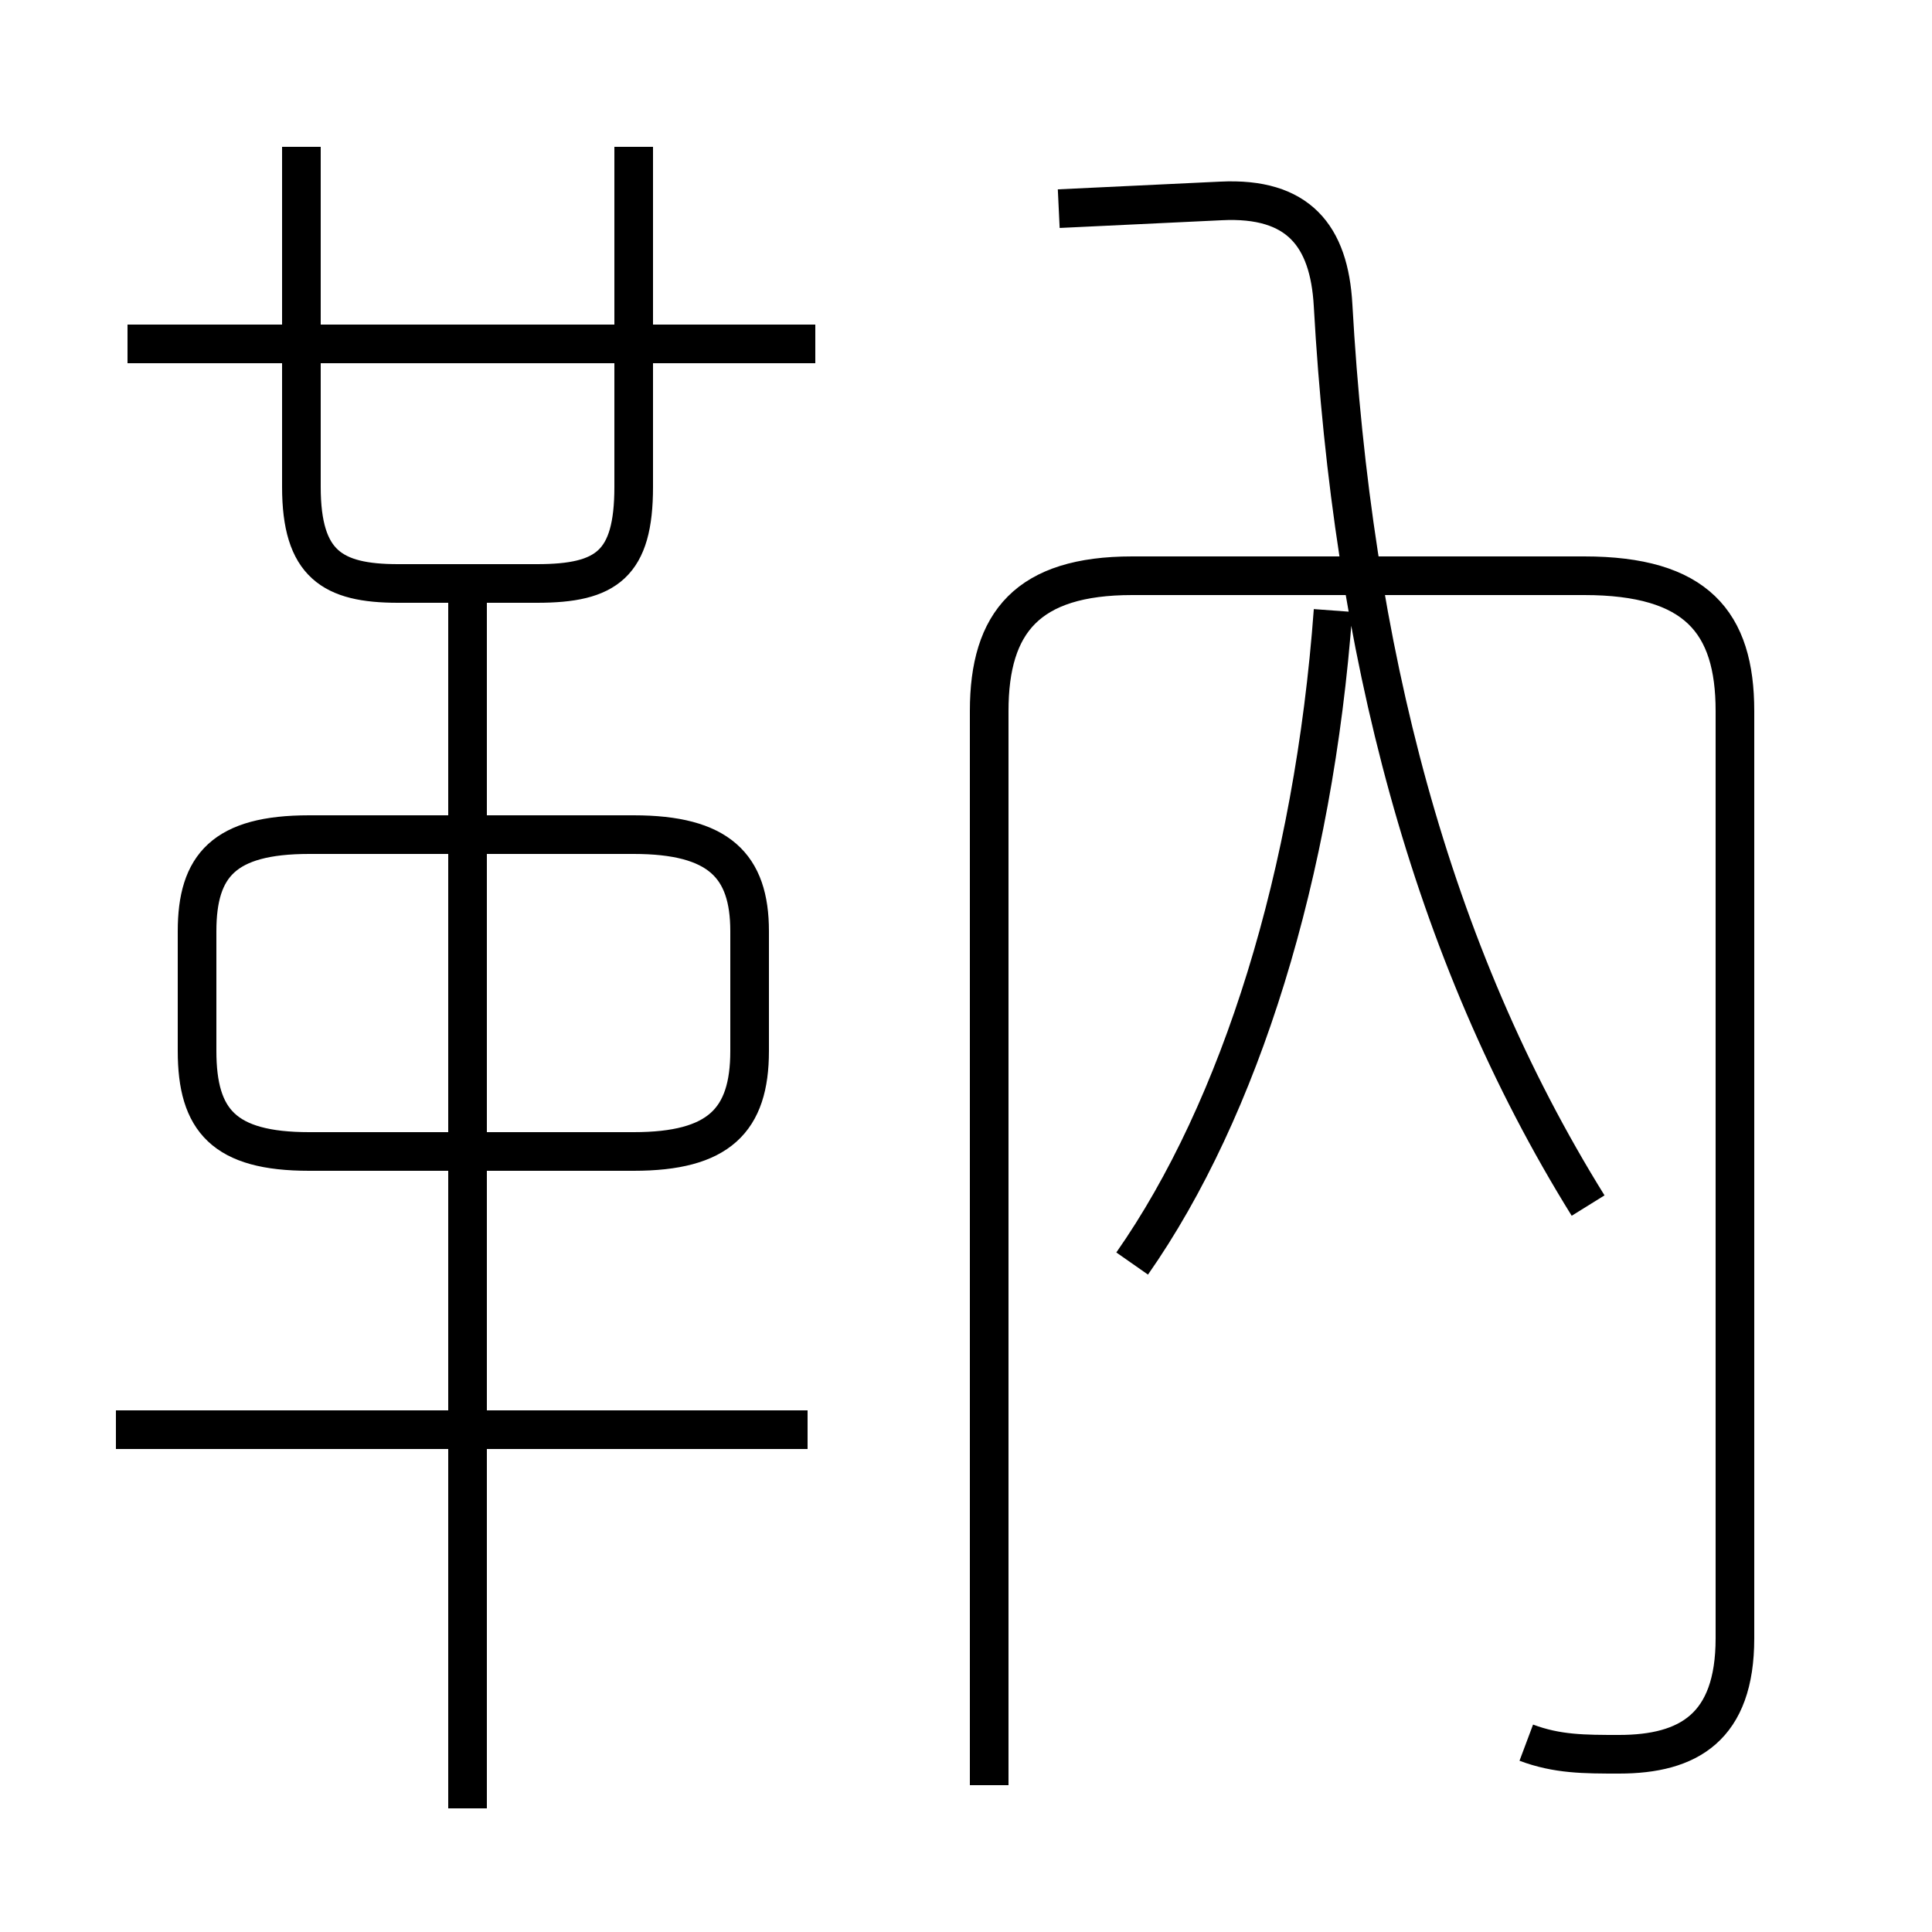 <?xml version='1.0' encoding='utf8'?>
<svg viewBox="0.0 -6.0 50.0 50.0" version="1.1" xmlns="http://www.w3.org/2000/svg">
<rect x="0.0" y="-6.0" width="50.0" height="50.0" fill="#808080" stroke="none"/>
<rect x="-1000" y="-1000" width="2000" height="2000" stroke="white" fill="white"/>
<g style="fill:white;stroke:#000000;  stroke-width:1">
<path d="M 39.5 1.1 C 40.3 1.4 41.0 1.4 41.9 1.4 C 43.7 1.4 44.9 0.7 44.9 -1.6 L 44.9 -25.6 C 44.9 -27.9 43.9 -29.1 41.0 -29.1 L 29.3 -29.1 C 26.6 -29.1 25.6 -27.9 25.6 -25.6 L 25.6 2.2 M 20.9 -7.0 L 3.0 -7.0 M 12.1 2.8 L 12.1 -29.1 M 8.0 -14.2 L 16.4 -14.2 C 18.6 -14.2 19.4 -15.0 19.4 -16.8 L 19.4 -19.9 C 19.4 -21.6 18.6 -22.4 16.4 -22.4 L 8.0 -22.4 C 5.8 -22.4 5.1 -21.6 5.1 -19.9 L 5.1 -16.8 C 5.1 -15.0 5.8 -14.2 8.0 -14.2 Z M 7.8 -40.2 L 7.8 -31.4 C 7.8 -29.4 8.6 -28.9 10.3 -28.9 L 13.9 -28.9 C 15.7 -28.9 16.4 -29.4 16.4 -31.4 L 16.4 -40.2 M 21.1 -35.1 L 3.3 -35.1 M 29.3 -11.3 C 32.1 -15.3 34.0 -21.4 34.5 -28.2 M 41.1 -12.8 C 37.0 -19.4 35.0 -27.2 34.5 -36.1 C 34.4 -37.9 33.6 -38.9 31.6 -38.8 L 27.4 -38.6" transform="translate(0.0 38.0)" />
</g>
</svg>